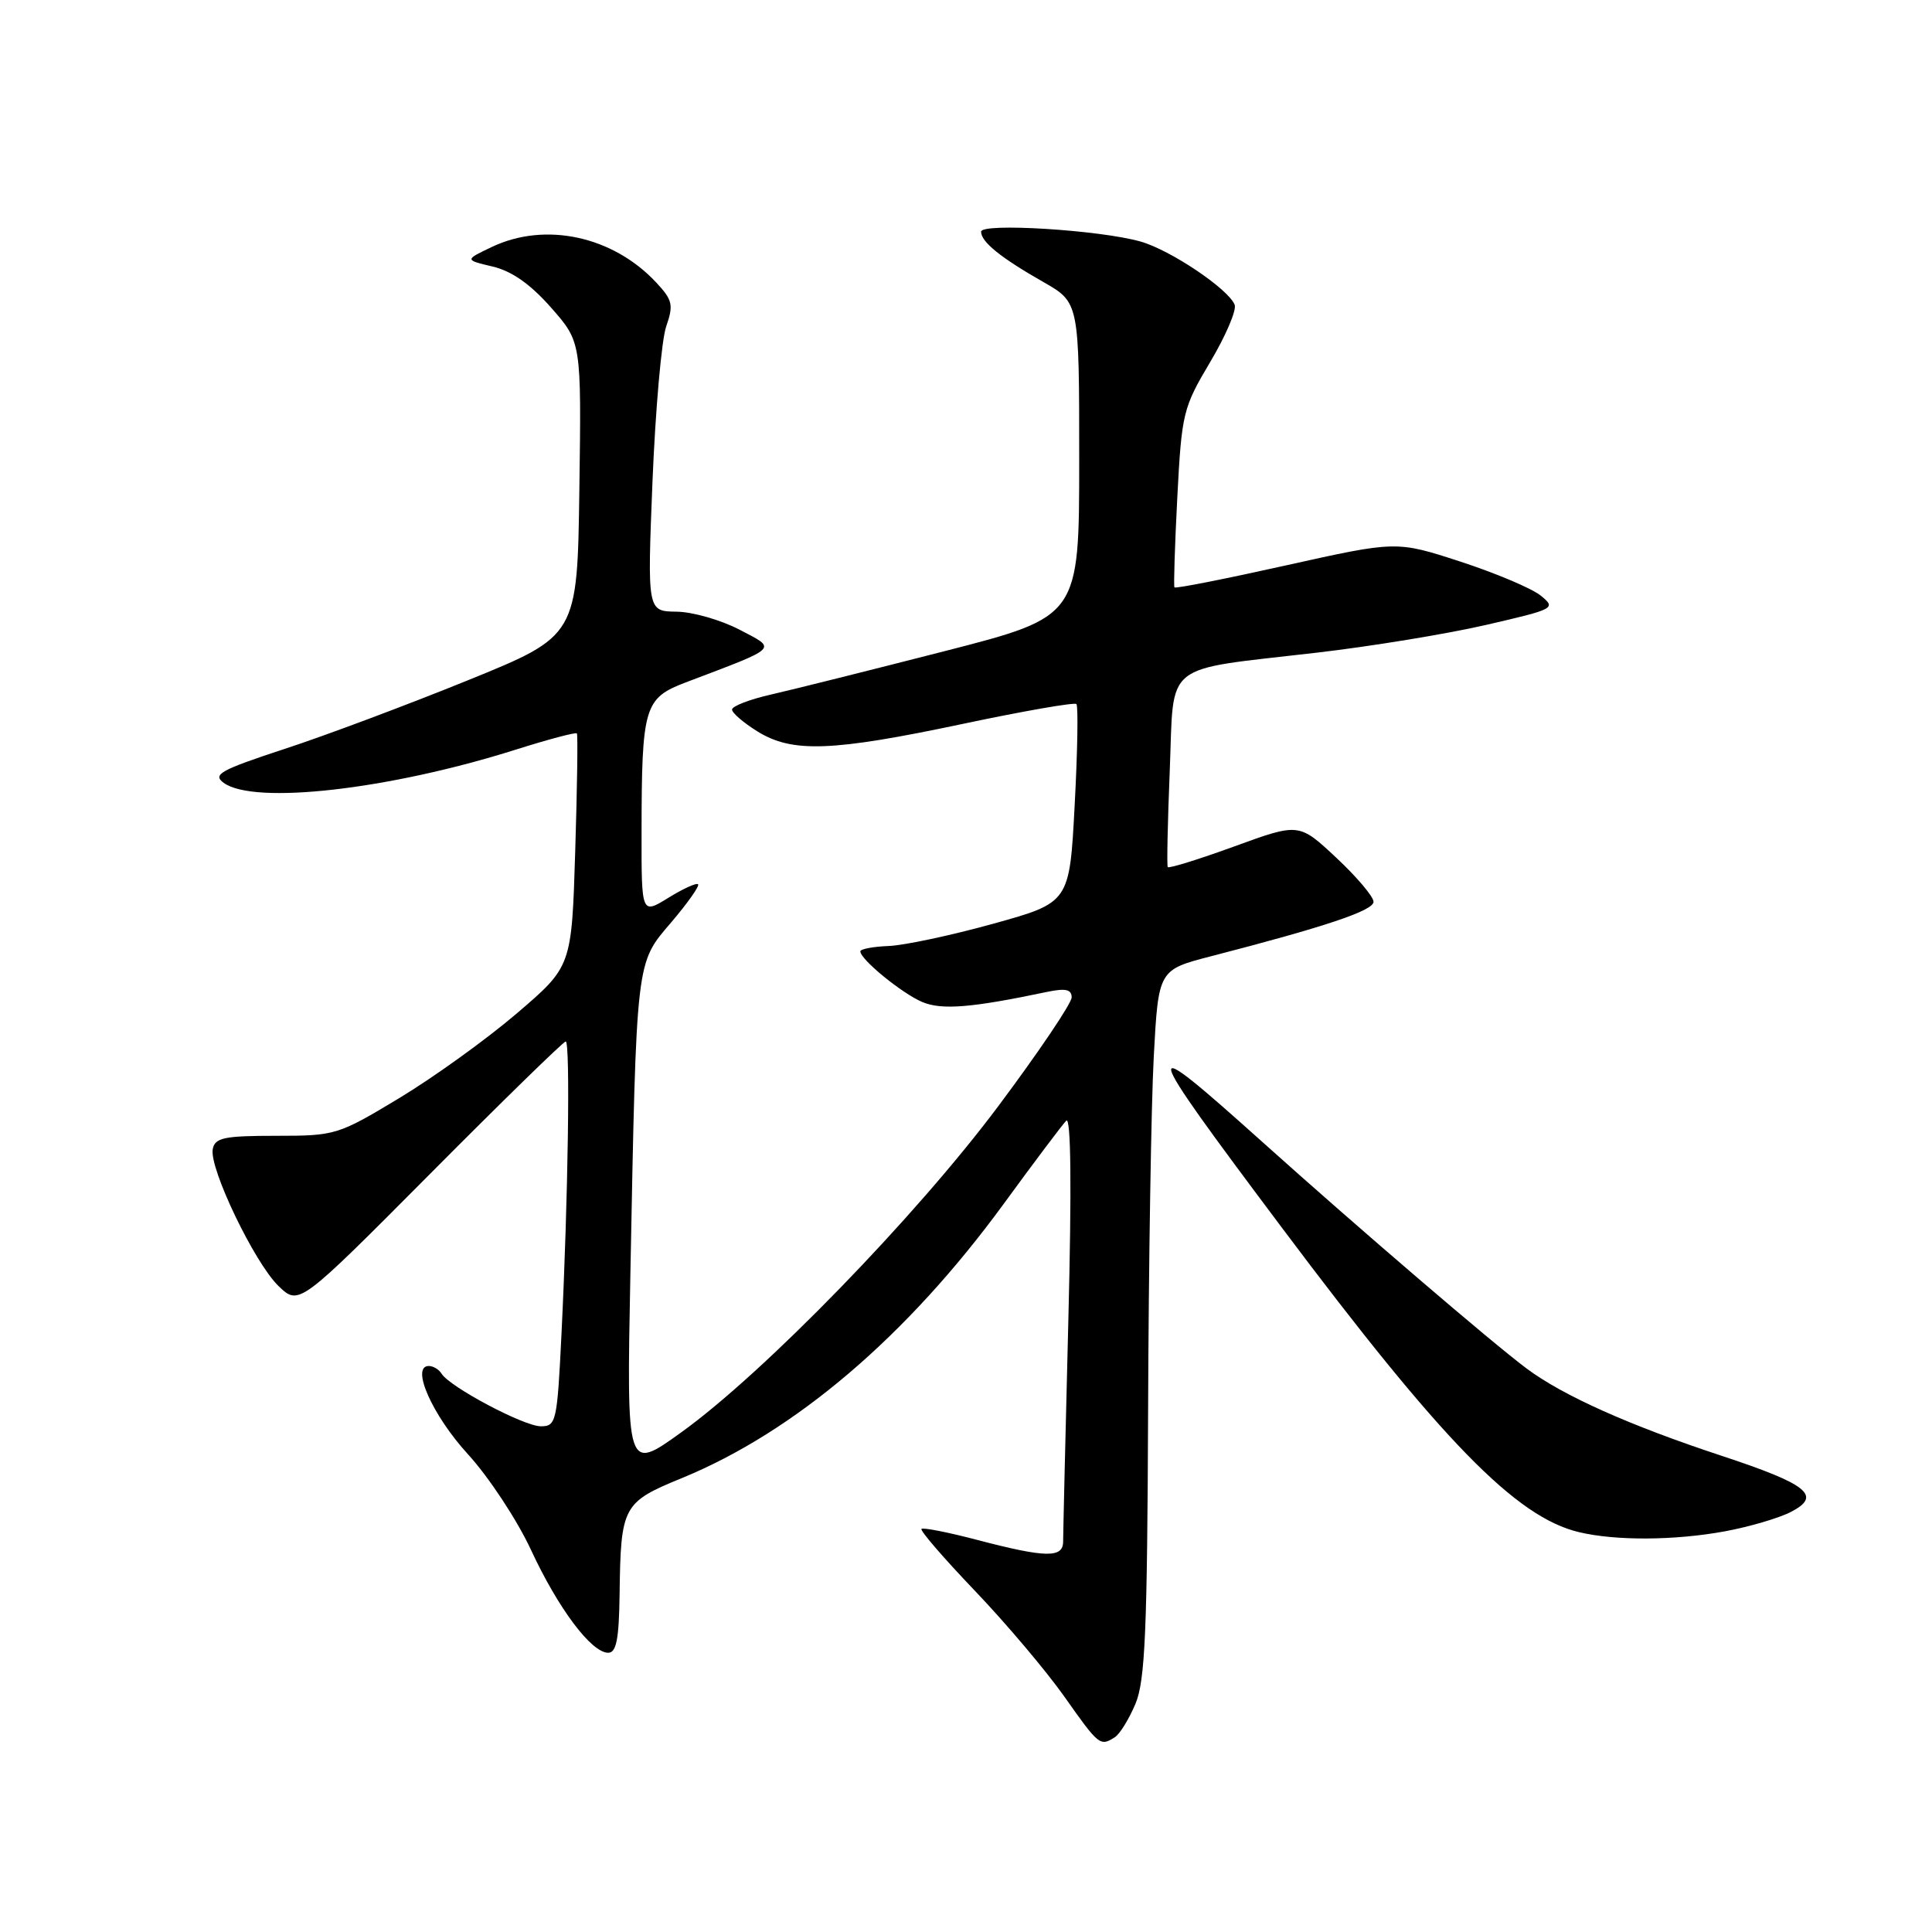 <?xml version="1.0" encoding="UTF-8" standalone="no"?>
<!DOCTYPE svg PUBLIC "-//W3C//DTD SVG 1.1//EN" "http://www.w3.org/Graphics/SVG/1.1/DTD/svg11.dtd" >
<svg xmlns="http://www.w3.org/2000/svg" xmlns:xlink="http://www.w3.org/1999/xlink" version="1.1" viewBox="0 0 256 256">
 <g >
 <path fill="currentColor"
d=" M 147.71 230.20 C 148.38 229.78 149.61 227.77 150.46 225.75 C 151.74 222.69 152.02 216.06 152.13 186.78 C 152.20 167.38 152.54 146.33 152.88 140.01 C 153.50 128.51 153.50 128.51 160.50 126.70 C 175.64 122.79 182.00 120.66 182.00 119.49 C 182.00 118.82 179.78 116.19 177.06 113.65 C 172.12 109.03 172.12 109.03 163.54 112.16 C 158.81 113.88 154.85 115.11 154.73 114.89 C 154.60 114.68 154.72 108.91 155.00 102.07 C 155.59 87.46 153.80 88.89 174.50 86.48 C 181.65 85.65 191.73 84.00 196.89 82.81 C 206.07 80.69 206.23 80.61 204.14 78.91 C 202.96 77.96 198.18 75.94 193.52 74.42 C 185.04 71.66 185.04 71.66 170.43 74.91 C 162.40 76.70 155.74 78.02 155.62 77.83 C 155.50 77.65 155.67 72.27 156.00 65.88 C 156.58 54.74 156.76 54.02 160.35 47.98 C 162.41 44.52 163.87 41.11 163.60 40.39 C 162.80 38.31 155.07 33.11 151.11 32.00 C 145.70 30.47 130.00 29.50 130.00 30.70 C 130.00 32.05 132.58 34.14 138.25 37.37 C 143.00 40.08 143.00 40.08 143.00 60.89 C 143.00 81.70 143.00 81.70 125.25 86.26 C 115.49 88.76 105.14 91.35 102.25 92.01 C 99.36 92.66 97.00 93.57 97.00 94.02 C 97.00 94.47 98.52 95.77 100.37 96.92 C 104.99 99.78 110.20 99.59 127.57 95.92 C 135.60 94.22 142.37 93.04 142.63 93.29 C 142.88 93.55 142.78 99.57 142.40 106.67 C 141.72 119.59 141.72 119.59 131.61 122.40 C 126.05 123.94 119.81 125.27 117.75 125.35 C 115.69 125.43 114.00 125.75 114.00 126.06 C 114.00 127.13 119.50 131.62 122.20 132.77 C 124.78 133.86 128.73 133.54 138.75 131.43 C 141.20 130.92 142.00 131.10 142.00 132.16 C 142.00 132.93 137.64 139.40 132.31 146.53 C 121.37 161.18 101.20 181.94 90.26 189.80 C 83.02 195.01 83.02 195.01 83.53 168.75 C 84.34 126.79 84.24 127.71 88.93 122.23 C 91.11 119.67 92.72 117.39 92.50 117.17 C 92.28 116.95 90.51 117.76 88.55 118.97 C 85.00 121.16 85.00 121.16 85.01 110.33 C 85.03 93.60 85.35 92.52 90.87 90.42 C 103.38 85.67 103.00 86.06 97.98 83.43 C 95.52 82.15 91.76 81.07 89.64 81.05 C 85.77 81.00 85.77 81.00 86.46 63.75 C 86.85 54.26 87.66 45.05 88.27 43.27 C 89.27 40.39 89.12 39.76 86.94 37.42 C 81.21 31.29 72.27 29.35 65.18 32.72 C 61.56 34.44 61.56 34.44 65.28 35.32 C 67.82 35.92 70.29 37.66 73.02 40.76 C 77.04 45.33 77.04 45.33 76.77 64.79 C 76.50 84.25 76.50 84.25 62.00 90.14 C 54.02 93.38 43.09 97.48 37.70 99.24 C 29.18 102.04 28.13 102.62 29.64 103.73 C 33.67 106.67 51.53 104.64 68.31 99.34 C 72.64 97.97 76.30 97.00 76.44 97.18 C 76.58 97.35 76.48 104.38 76.22 112.78 C 75.75 128.06 75.75 128.06 68.48 134.28 C 64.48 137.70 57.47 142.75 52.91 145.50 C 44.78 150.40 44.45 150.50 36.57 150.50 C 29.70 150.50 28.48 150.75 28.19 152.26 C 27.70 154.80 33.75 167.38 36.92 170.42 C 39.62 173.01 39.62 173.01 57.02 155.51 C 66.59 145.88 74.67 138.00 74.96 138.00 C 75.58 138.00 75.28 158.80 74.40 176.75 C 73.83 188.43 73.70 189.00 71.65 188.99 C 69.40 188.98 59.60 183.78 58.51 182.02 C 58.17 181.46 57.40 181.00 56.82 181.00 C 54.38 181.00 57.28 187.53 62.01 192.70 C 64.77 195.72 68.52 201.41 70.35 205.35 C 73.96 213.13 78.36 219.00 80.59 219.00 C 81.67 219.00 82.02 217.21 82.10 211.25 C 82.25 199.56 82.52 199.06 90.34 195.86 C 105.35 189.70 120.18 177.06 133.01 159.50 C 137.02 154.00 140.75 149.05 141.28 148.50 C 141.91 147.85 142.01 157.21 141.56 175.00 C 141.18 190.12 140.87 203.29 140.87 204.25 C 140.88 206.47 138.59 206.43 129.50 204.05 C 125.65 203.04 122.32 202.38 122.10 202.59 C 121.88 202.80 125.07 206.49 129.19 210.80 C 133.31 215.11 138.64 221.42 141.04 224.82 C 145.61 231.30 145.77 231.43 147.71 230.20 Z  M 228.55 202.91 C 231.80 202.31 235.74 201.15 237.30 200.34 C 241.45 198.20 239.59 196.69 228.18 192.92 C 215.92 188.88 207.12 184.94 202.29 181.34 C 197.74 177.95 179.96 162.70 167.50 151.52 C 150.61 136.36 150.80 137.26 169.86 162.68 C 191.09 191.00 200.89 201.04 209.23 203.02 C 214.12 204.18 221.91 204.13 228.55 202.91 Z "/>
</g>
</svg>